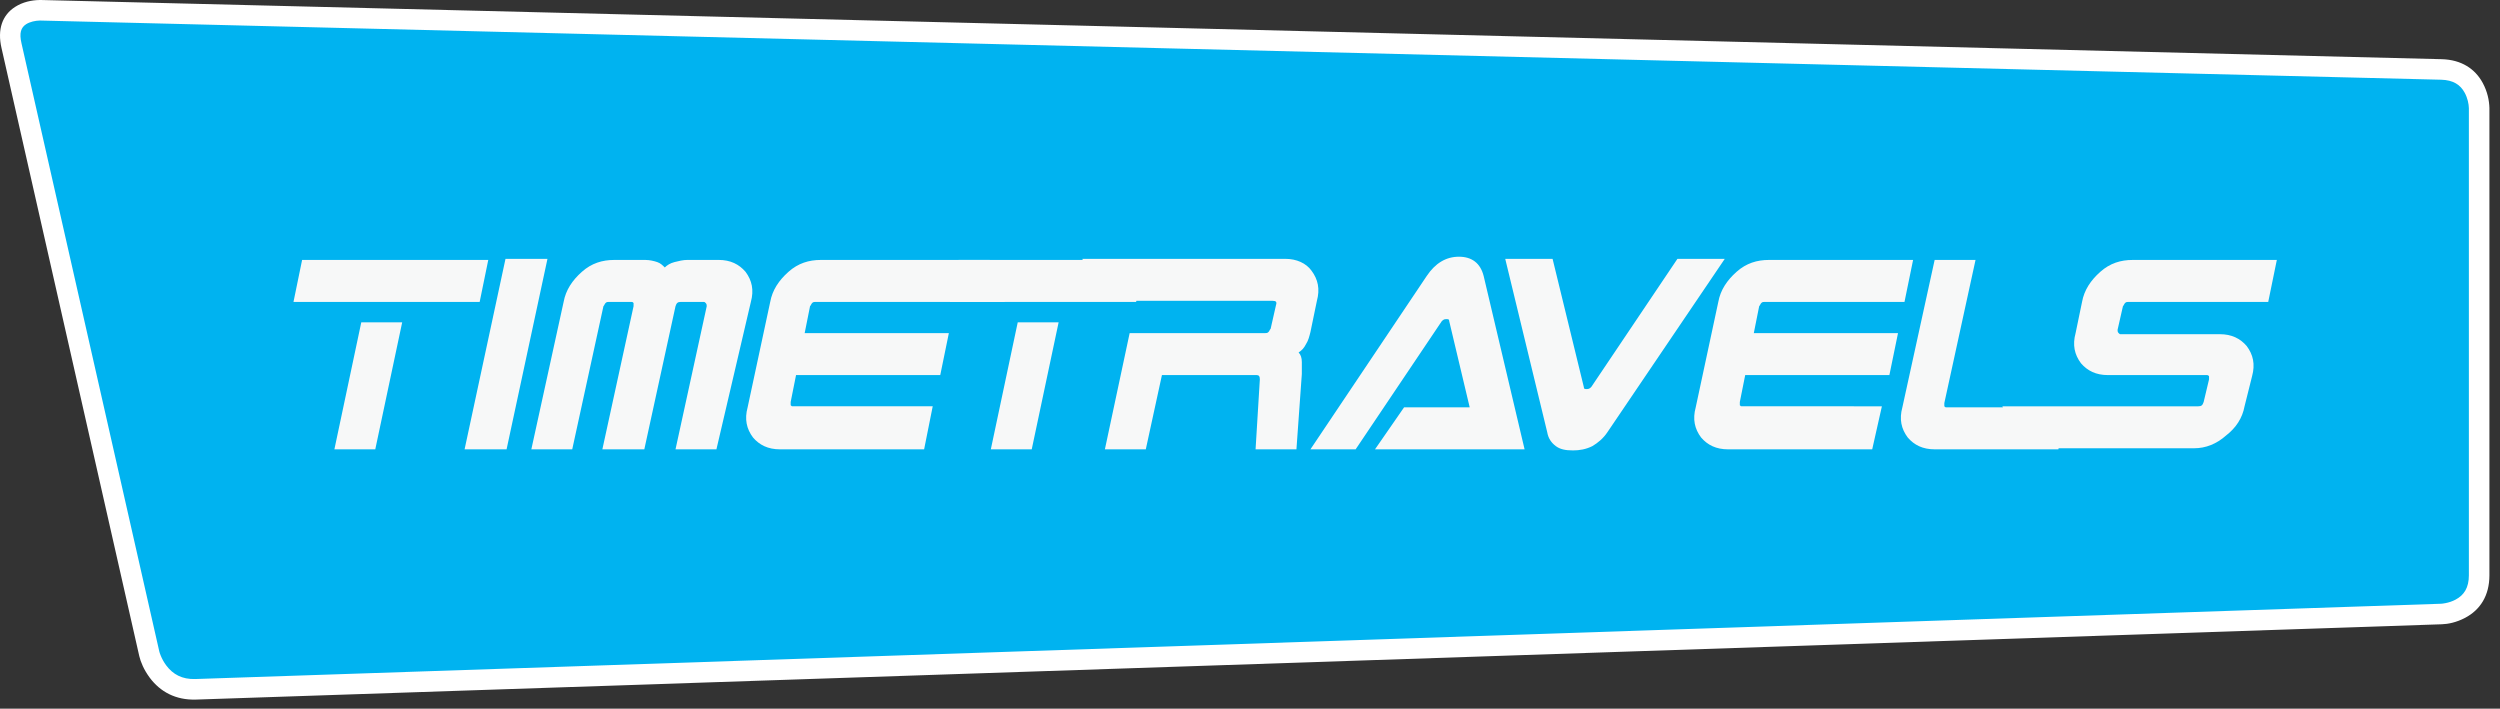 <svg xmlns="http://www.w3.org/2000/svg" width="127" height="36" viewBox="0 0 127 36">
    <rect x="0" y="0" width="127" height="36" fill="#333333" stroke="none"/>
    <g fill="none" fill-rule="evenodd">
        <path fill="#00B3F0" d="M2.062.521S.15.467.586 2.326l6.998 30.887s.437 1.859 2.35 1.804l114.093-3.826s1.914-.055 1.914-1.968V5.496s0-1.913-1.914-1.968L2.062.521z"/>
        <path fill="#FFF" fill-rule="nonzero" d="M124.042 3.007L2.075 0h-.059C1.6.008 1.156.101.764.353.124.764-.147 1.486.078 2.445L7.075 33.33c.069.293.232.694.533 1.099.533.713 1.313 1.14 2.341 1.11l114.096-3.826c.31-.009.741-.093 1.183-.327.763-.403 1.234-1.124 1.234-2.162V5.483c-.01-.377-.099-.826-.338-1.268-.393-.725-1.087-1.18-2.082-1.208zM2.028 1.043L124.015 4.05c.608.017.972.254 1.192.662.148.272.207.57.212.785v23.726c0 .635-.245 1.011-.679 1.24-.16.085-.336.143-.514.177-.104.02-.18.028-.214.03L9.917 34.495c-.665.02-1.133-.237-1.472-.692-.12-.16-.213-.332-.283-.505-.04-.1-.063-.173-.07-.205L1.094 2.21c-.128-.542-.026-.812.233-.98.197-.125.468-.182.7-.187z"/>
        <path fill="#F7F8F8" fill-rule="nonzero" d="M24.367 15.337h-9.458l.438-2.132h9.457l-.437 2.132zm-5.303 7.49h-2.077l1.366-6.452h2.078l-1.367 6.451zM25.734 22.826L23.601 22.826 25.679 13.15 27.811 13.15zM36.394 22.826h-2.078l1.586-7.27c0-.055 0-.11-.055-.165-.054-.054-.054-.054-.11-.054H34.59c-.164 0-.219.054-.274.218l-1.585 7.271H30.6l1.585-7.27v-.165c-.054-.054-.054-.054-.109-.054h-1.148c-.055 0-.11 0-.164.054-.055.055-.055.11-.11.164l-1.585 7.271h-2.077l1.64-7.49c.11-.6.437-1.093.93-1.53.491-.437 1.038-.601 1.64-.601h1.585c.218 0 .437.054.601.109.164.055.273.164.383.273.11-.109.273-.218.492-.273.218-.055.437-.11.656-.11h1.585c.602 0 1.039.22 1.367.602.328.437.437.93.273 1.53l-1.75 7.49zM46.945 22.826h-7.326c-.601 0-1.038-.218-1.366-.601-.328-.437-.438-.93-.274-1.53l1.148-5.358c.11-.602.438-1.094.93-1.531.492-.437 1.038-.601 1.64-.601h8.583l.765 2.132h-9.622c-.054 0-.109 0-.164.054-.054.055-.054.11-.109.164l-.273 1.367h7.325l-.437 2.132h-7.326l-.273 1.367v.164c.055.055.055.055.11.055h7.106l-.437 2.186z"/>
        <path fill="#F7F8F8" fill-rule="nonzero" d="M57.715 15.337h-9.458l.437-2.132h9.458l-.437 2.132zm-5.303 7.49h-2.078l1.367-6.452h2.077l-1.366 6.451z"/>
        <path fill="#F7F8F8" fill-rule="nonzero" d="M65.86 22.826h-2.077L64 19.273c0-.164-.054-.219-.164-.219h-4.81l-.82 3.772h-2.078l1.258-5.904h6.888c.054 0 .11 0 .164-.055.054-.054.054-.109.11-.164l.272-1.202c.055-.164 0-.219-.164-.219h-8.692l-.984-2.132h10.332c.547 0 1.04.219 1.313.601.328.438.437.93.273 1.531l-.328 1.585c-.055.22-.11.438-.219.602-.11.218-.218.328-.382.437.109.11.164.273.164.492V19l-.274 3.826zM77.45 22.826H69.85l1.476-2.132h3.335l-1.039-4.373c0-.11-.055-.11-.164-.11-.11 0-.164.055-.219.11l-4.373 6.505H66.57l5.904-8.801c.437-.656.984-.984 1.64-.984.656 0 1.093.328 1.257.984l2.078 8.801zM87.618 13.15l-5.959 8.802c-.218.328-.492.546-.765.71-.328.164-.656.219-.984.219-.383 0-.656-.055-.875-.219-.218-.164-.382-.382-.437-.71l-2.132-8.802h2.405l1.586 6.506c0 .109.054.109.164.109.109 0 .164-.055.218-.11l4.374-6.505h2.405zM95.108 22.826h-7.326c-.601 0-1.038-.218-1.366-.601-.329-.437-.438-.93-.274-1.53l1.148-5.358c.11-.602.438-1.094.93-1.531.492-.437 1.038-.601 1.64-.601h7.325l-.437 2.132H89.64c-.055 0-.11 0-.164.054-.055.055-.055.11-.11.164l-.273 1.367h7.326l-.438 2.132h-7.325l-.273 1.367v.164c.054.055.054.055.109.055H95.6l-.492 2.186zM104.565 22.826H98.28c-.602 0-1.04-.218-1.367-.601-.328-.437-.438-.93-.273-1.53l1.64-7.49h2.077l-1.585 7.27v.165c.054.054.054.054.109.054h6.068l-.383 2.132z"/>
        <path fill="#F7F8F8" fill-rule="nonzero" d="M114.023 20.64c-.11.6-.437 1.093-.93 1.476-.491.437-1.038.656-1.64.656h-8.965l-.765-2.132h9.95c.163 0 .218-.055.273-.22l.273-1.147v-.164c-.055-.055-.055-.055-.11-.055h-5.029c-.601 0-1.039-.218-1.367-.601-.328-.438-.437-.93-.273-1.53l.328-1.586c.11-.602.437-1.094.93-1.531.492-.437 1.038-.601 1.64-.601h7.325l-.437 2.132h-7.107c-.055 0-.11 0-.164.054-.055.055-.055.11-.11.164l-.273 1.203c0 .055 0 .11.055.164.055.055.055.055.11.055h5.029c.601 0 1.038.218 1.366.601.328.437.438.93.274 1.53l-.383 1.532z"/>
    </g>
</svg>
